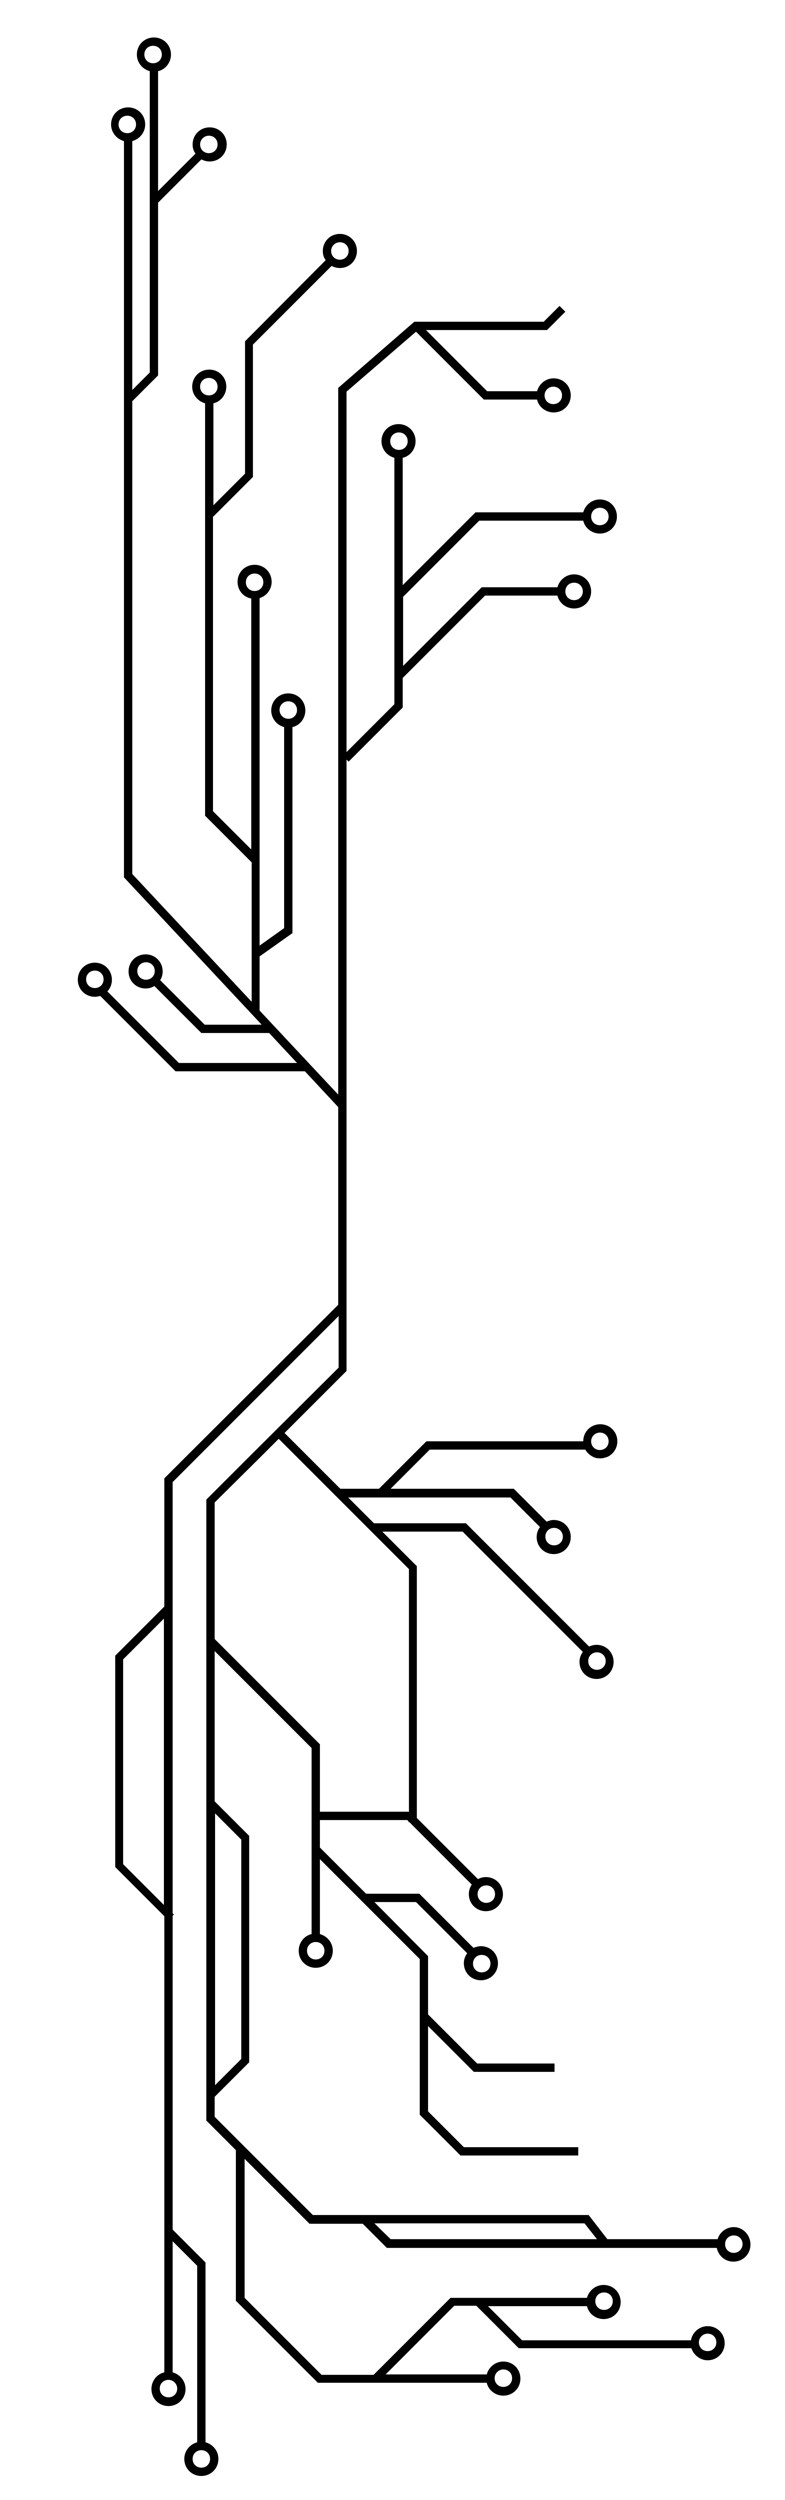 <svg xmlns="http://www.w3.org/2000/svg" viewBox="0 0 188.7 600.7">
  <path d="M176.4,535.1c-1.8,0-3.4,1.2-3.9,2.9H146l-4.5-5.8H75.2l-16.5-16.5l-7.1-7.1v-4.8l8.3-8.3v-54.4l-8.3-8.3v-36.1L74.9,420 v44.7c-1.8,0.4-3.1,2.1-3.1,4c0,2.3,1.8,4.1,4.1,4.1s4.1-1.8,4.1-4.1c0-1.9-1.3-3.5-3.1-4v-18l24,24v37.4l9.8,9.8H139v-2h-27.5 l-8.6-8.6v-20.5l11,11h19.4v-2h-18.6L102.9,484v-14L90,457h10l12.3,12.3c-0.5,0.7-0.8,1.5-0.8,2.4c0,2.3,1.8,4.1,4.1,4.1 s4.1-1.8,4.1-4.1s-1.8-4.1-4.1-4.1c-0.6,0-1.2,0.2-1.8,0.4l-13-13H88l-11.1-11.1v-6.6h21l0.3,0.3v0.2h0.2l15,15 c-0.4,0.6-0.7,1.4-0.7,2.3c0,2.3,1.8,4.1,4.1,4.1s4.1-1.8,4.1-4.1s-1.8-4.1-4.1-4.1c-0.7,0-1.4,0.2-1.9,0.5l-14.7-14.7l0-60.5 l-8.3-8.3h19.3l28.9,28.9c-0.5,0.7-0.8,1.5-0.8,2.4c0,2.3,1.8,4.1,4.1,4.1s4.1-1.8,4.1-4.1s-1.8-4.1-4.1-4.1c-0.7,0-1.3,0.2-1.8,0.4 L112,366H89.9l-6.2-6.2h39l7.1,7.1c-0.5,0.7-0.8,1.5-0.8,2.4c0,2.3,1.8,4.1,4.1,4.1s4.1-1.8,4.1-4.1s-1.8-4.1-4.1-4.1 c-0.6,0-1.2,0.2-1.7,0.4l-7.9-7.9H93.9l7.7-7.7l1.7-1.7h37.4c0.4,0.7,1,1.3,1.8,1.7c0.5,0.3,1.1,0.4,1.8,0.4s1.2-0.2,1.8-0.4 c1.4-0.7,2.3-2.1,2.3-3.7c0-2.3-1.8-4.1-4.1-4.1s-4.1,1.8-4.1,4.1h-37.7l-3.7,3.7l-7.7,7.7h-9.3l-7.7-7.7l-5.7-5.7l14.9-14.9V182.5 l0.5,0.5l13-13v-7.1l19.8-19.8H134c0.4,1.8,2.1,3.1,4,3.1c2.3,0,4.1-1.8,4.1-4.1s-1.8-4.1-4.1-4.1c-1.9,0-3.5,1.3-4,3.1h-18.2 L96.9,160v-16.6l18.3-18.3h25c0.4,1.8,2.1,3.1,4,3.1c2.3,0,4.1-1.8,4.1-4.1s-1.8-4.1-4.1-4.1c-1.9,0-3.5,1.3-4,3.1h-25.9l-17.5,17.5 V110c1.8-0.4,3.1-2.1,3.1-4c0-2.3-1.8-4.1-4.1-4.1s-4.1,1.8-4.1,4.1c0,1.9,1.3,3.5,3.1,4v59.2l-11.5,11.5V94.1L100,79.7L116.3,96 h12.8c0.4,1.8,2.1,3.1,4,3.1c2.3,0,4.1-1.8,4.1-4.1s-1.8-4.1-4.1-4.1c-1.9,0-3.5,1.3-4,3.1h-12l-14.7-14.7h29.1l4.4-4.4l-1.4-1.4 l-3.8,3.8H99.6L81.3,93.2V263l-18.9-20.2v-13l7.9-5.6v-49.5c1.8-0.4,3.1-2.1,3.1-4c0-2.3-1.8-4.1-4.1-4.1s-4.1,1.8-4.1,4.1 c0,1.9,1.3,3.5,3.1,4V223l-5.9,4.2v-83.5c1.7-0.5,2.9-2.1,2.9-3.9c0-2.3-1.8-4.1-4.1-4.1s-4.1,1.8-4.1,4.1c0,2,1.4,3.7,3.3,4v60.3 l-9.2-9.2V124l0.1,0.1l9.5-9.5V82.8l18.9-18.9c0.6,0.3,1.3,0.5,2,0.5c2.3,0,4.1-1.8,4.1-4.1s-1.8-4.1-4.1-4.1s-4.1,1.8-4.1,4.1 c0,0.8,0.2,1.6,0.7,2.2L58.9,82v31.8l-7.6,7.6V96.9c1.8-0.4,3.1-2.1,3.1-4c0-2.3-1.8-4.1-4.1-4.1s-4.1,1.8-4.1,4.1 c0,1.9,1.3,3.5,3.1,4V196l11.2,11.2v33.5L31.8,210V96.4l6.2-6.2V48.7l10.4-10.4c0.6,0.3,1.3,0.5,2,0.5c2.3,0,4.1-1.8,4.1-4.1 s-1.8-4.1-4.1-4.1s-4.1,1.8-4.1,4.1c0,0.8,0.2,1.6,0.7,2.2l-9,9V17.1c1.8-0.4,3.1-2.1,3.1-4c0-2.3-1.8-4.1-4.1-4.1s-4.1,1.8-4.1,4.1 c0,1.9,1.3,3.5,3.1,4v72.4l-4.2,4.2V33.9c1.8-0.5,3.1-2.1,3.1-4c0-2.3-1.8-4.1-4.1-4.1s-4.1,1.8-4.1,4.1c0,1.9,1.3,3.5,3.1,4v176.9 l33.1,35.4H49.2l-10.7-10.7c0.4-0.6,0.6-1.3,0.6-2.1c0-2.3-1.8-4.1-4.1-4.1s-4.1,1.8-4.1,4.1s1.8,4.1,4.1,4.1c0.8,0,1.5-0.2,2.1-0.6 l11.3,11.3h16.3l6.7,7.2H43l-17.2-17.2c0.7-0.7,1.1-1.7,1.1-2.8c0-2.3-1.8-4.1-4.1-4.1s-4.1,1.8-4.1,4.1s1.8,4.1,4.1,4.1 c0.4,0,0.9-0.1,1.3-0.2l18.1,18.1h31.1l8,8.6v47.5L44.7,350l-5.2,5.2V386l-11.8,11.8v50.8l11.8,11.8V570c-1.8,0.4-3.1,2.1-3.1,4 c0,2.3,1.8,4.1,4.1,4.1s4.1-1.8,4.1-4.1c0-1.9-1.3-3.5-3.1-4v-31.5l5.9,5.9v42.4c-1.8,0.5-3.1,2.1-3.1,4c0,2.3,1.8,4.1,4.1,4.1 s4.1-1.8,4.1-4.1c0-1.9-1.3-3.5-3.1-4v-43.2l-7.9-7.9v-75.4l0.3-0.3l-0.3-0.3V356.1l6.1-6.1l33.8-33.8v12.4L59.9,350l-10.3,10.3 v149.2l7.1,7.1v36.2l19.7,19.7H117c0.4,1.8,2.1,3.1,4,3.1c2.3,0,4.1-1.8,4.1-4.1s-1.8-4.1-4.1-4.1c-1.9,0-3.5,1.3-4,3.1H92.7 l16.5-16.5h5.3l10.2,10.2h41.5c0.5,1.6,2.1,2.9,3.9,2.9c2.3,0,4.1-1.8,4.1-4.1s-1.8-4.1-4.1-4.1c-2,0-3.7,1.5-4,3.4h-40.6l-8.2-8.2 h23.8c0.4,1.8,2.1,3.1,4,3.1c2.3,0,4.1-1.8,4.1-4.1s-1.8-4.1-4.1-4.1c-1.9,0-3.5,1.3-4,3.1h-32.8l-18.5,18.5H77.3l-18.5-18.5v-33.4 l15.6,15.6h12.8l5.8,5.8h79.3c0.4,1.9,2,3.3,4,3.3c2.3,0,4.1-1.8,4.1-4.1S178.6,535.1,176.4,535.1L176.4,535.1z M117.9,471.8 c0,1.2-0.9,2.1-2.1,2.1s-2.1-0.9-2.1-2.1s0.9-2.1,2.1-2.1S117.9,470.6,117.9,471.8z M145.6,399.1c0,1.2-0.9,2.1-2.1,2.1 s-2.1-0.9-2.1-2.1s0.9-2.1,2.1-2.1S145.6,397.9,145.6,399.1z M135.3,369.2c0,1.2-0.9,2.1-2.1,2.1s-2.1-0.9-2.1-2.1s0.9-2.1,2.1-2.1 S135.3,368.1,135.3,369.2z M144.2,344.2c1.2,0,2.1,0.9,2.1,2.1s-0.9,2.1-2.1,2.1s-2.1-0.9-2.1-2.1S143.1,344.2,144.2,344.2z  M138,140c1.2,0,2.1,0.9,2.1,2.1s-0.9,2.1-2.1,2.1s-2.1-0.9-2.1-2.1S136.8,140,138,140z M144.2,122c1.2,0,2.1,0.9,2.1,2.1 s-0.9,2.1-2.1,2.1s-2.1-0.9-2.1-2.1S143,122,144.2,122z M93.8,106c0-1.2,0.9-2.1,2.1-2.1s2.1,0.9,2.1,2.1s-0.9,2.1-2.1,2.1 S93.8,107.2,93.8,106z M133,92.9c1.2,0,2.1,0.9,2.1,2.1s-0.9,2.1-2.1,2.1s-2.1-0.9-2.1-2.1S131.9,92.9,133,92.9z M67.2,170.6 c0-1.2,0.9-2.1,2.1-2.1s2.1,0.9,2.1,2.1s-0.9,2.1-2.1,2.1S67.2,171.7,67.2,170.6z M81.7,58.2c1.2,0,2.1,0.9,2.1,2.1 s-0.9,2.1-2.1,2.1s-2.1-0.9-2.1-2.1S80.6,58.2,81.7,58.2z M48.1,92.9c0-1.2,0.9-2.1,2.1-2.1s2.1,0.9,2.1,2.1S51.4,95,50.2,95 S48.1,94.1,48.1,92.9z M59.1,139.9c0-1.2,0.9-2.1,2.1-2.1s2.1,0.9,2.1,2.1s-0.9,2.1-2.1,2.1S59.1,141.1,59.1,139.9z M50.2,32.6 c1.2,0,2.1,0.9,2.1,2.1s-0.9,2.1-2.1,2.1s-2.1-0.9-2.1-2.1S49.1,32.6,50.2,32.6z M34.7,13.1c0-1.2,0.9-2.1,2.1-2.1s2.1,0.9,2.1,2.1 s-0.9,2.1-2.1,2.1S34.7,14.3,34.7,13.1z M28.5,29.9c0-1.2,0.9-2.1,2.1-2.1s2.1,0.9,2.1,2.1S31.8,32,30.6,32S28.5,31.1,28.5,29.9z  M33,233.3c0-1.2,0.9-2.1,2.1-2.1s2.1,0.9,2.1,2.1s-0.9,2.1-2.1,2.1S33,234.5,33,233.3z M20.7,235.3c0-1.2,0.9-2.1,2.1-2.1 s2.1,0.9,2.1,2.1s-0.9,2.1-2.1,2.1S20.7,236.5,20.7,235.3z M50.5,590.8c0,1.2-0.9,2.1-2.1,2.1s-2.1-0.9-2.1-2.1s0.9-2.1,2.1-2.1 S50.5,589.6,50.5,590.8z M42.6,573.9c0,1.2-0.9,2.1-2.1,2.1s-2.1-0.9-2.1-2.1s0.9-2.1,2.1-2.1S42.6,572.8,42.6,573.9z M29.6,447.9 v-49.2l9.8-9.8v68.8L29.6,447.9z M170.1,560.7c1.2,0,2.1,0.9,2.1,2.1s-0.9,2.1-2.1,2.1s-2.1-0.9-2.1-2.1S169,560.7,170.1,560.7z  M145.2,550.8c1.2,0,2.1,0.9,2.1,2.1s-0.9,2.1-2.1,2.1s-2.1-0.9-2.1-2.1S144,550.8,145.2,550.8z M121,569.3c1.2,0,2.1,0.9,2.1,2.1 s-0.9,2.1-2.1,2.1s-2.1-0.9-2.1-2.1S119.9,569.3,121,569.3z M58,442v52.7l-6.3,6.3v-65.3L58,442z M78,468.7c0,1.2-0.9,2.1-2.1,2.1 s-2.1-0.9-2.1-2.1s0.9-2.1,2.1-2.1S78,467.5,78,468.7z M119,455.1c0,1.2-0.9,2.1-2.1,2.1s-2.1-0.9-2.1-2.1s0.9-2.1,2.1-2.1 S119,453.9,119,455.1z M62.7,350l4.3-4.3l4.3,4.3l27,27v58.3H76.9v-16.2l-25.3-25.3V361C51.6,361,62.7,350,62.7,350z M90,534.2h50.5 l3,3.8H93.9L90,534.2z M176.4,541.3c-1.2,0-2.1-0.9-2.1-2.1s0.9-2.1,2.1-2.1s2.1,0.9,2.1,2.1S177.5,541.3,176.4,541.3z"/>
</svg>
